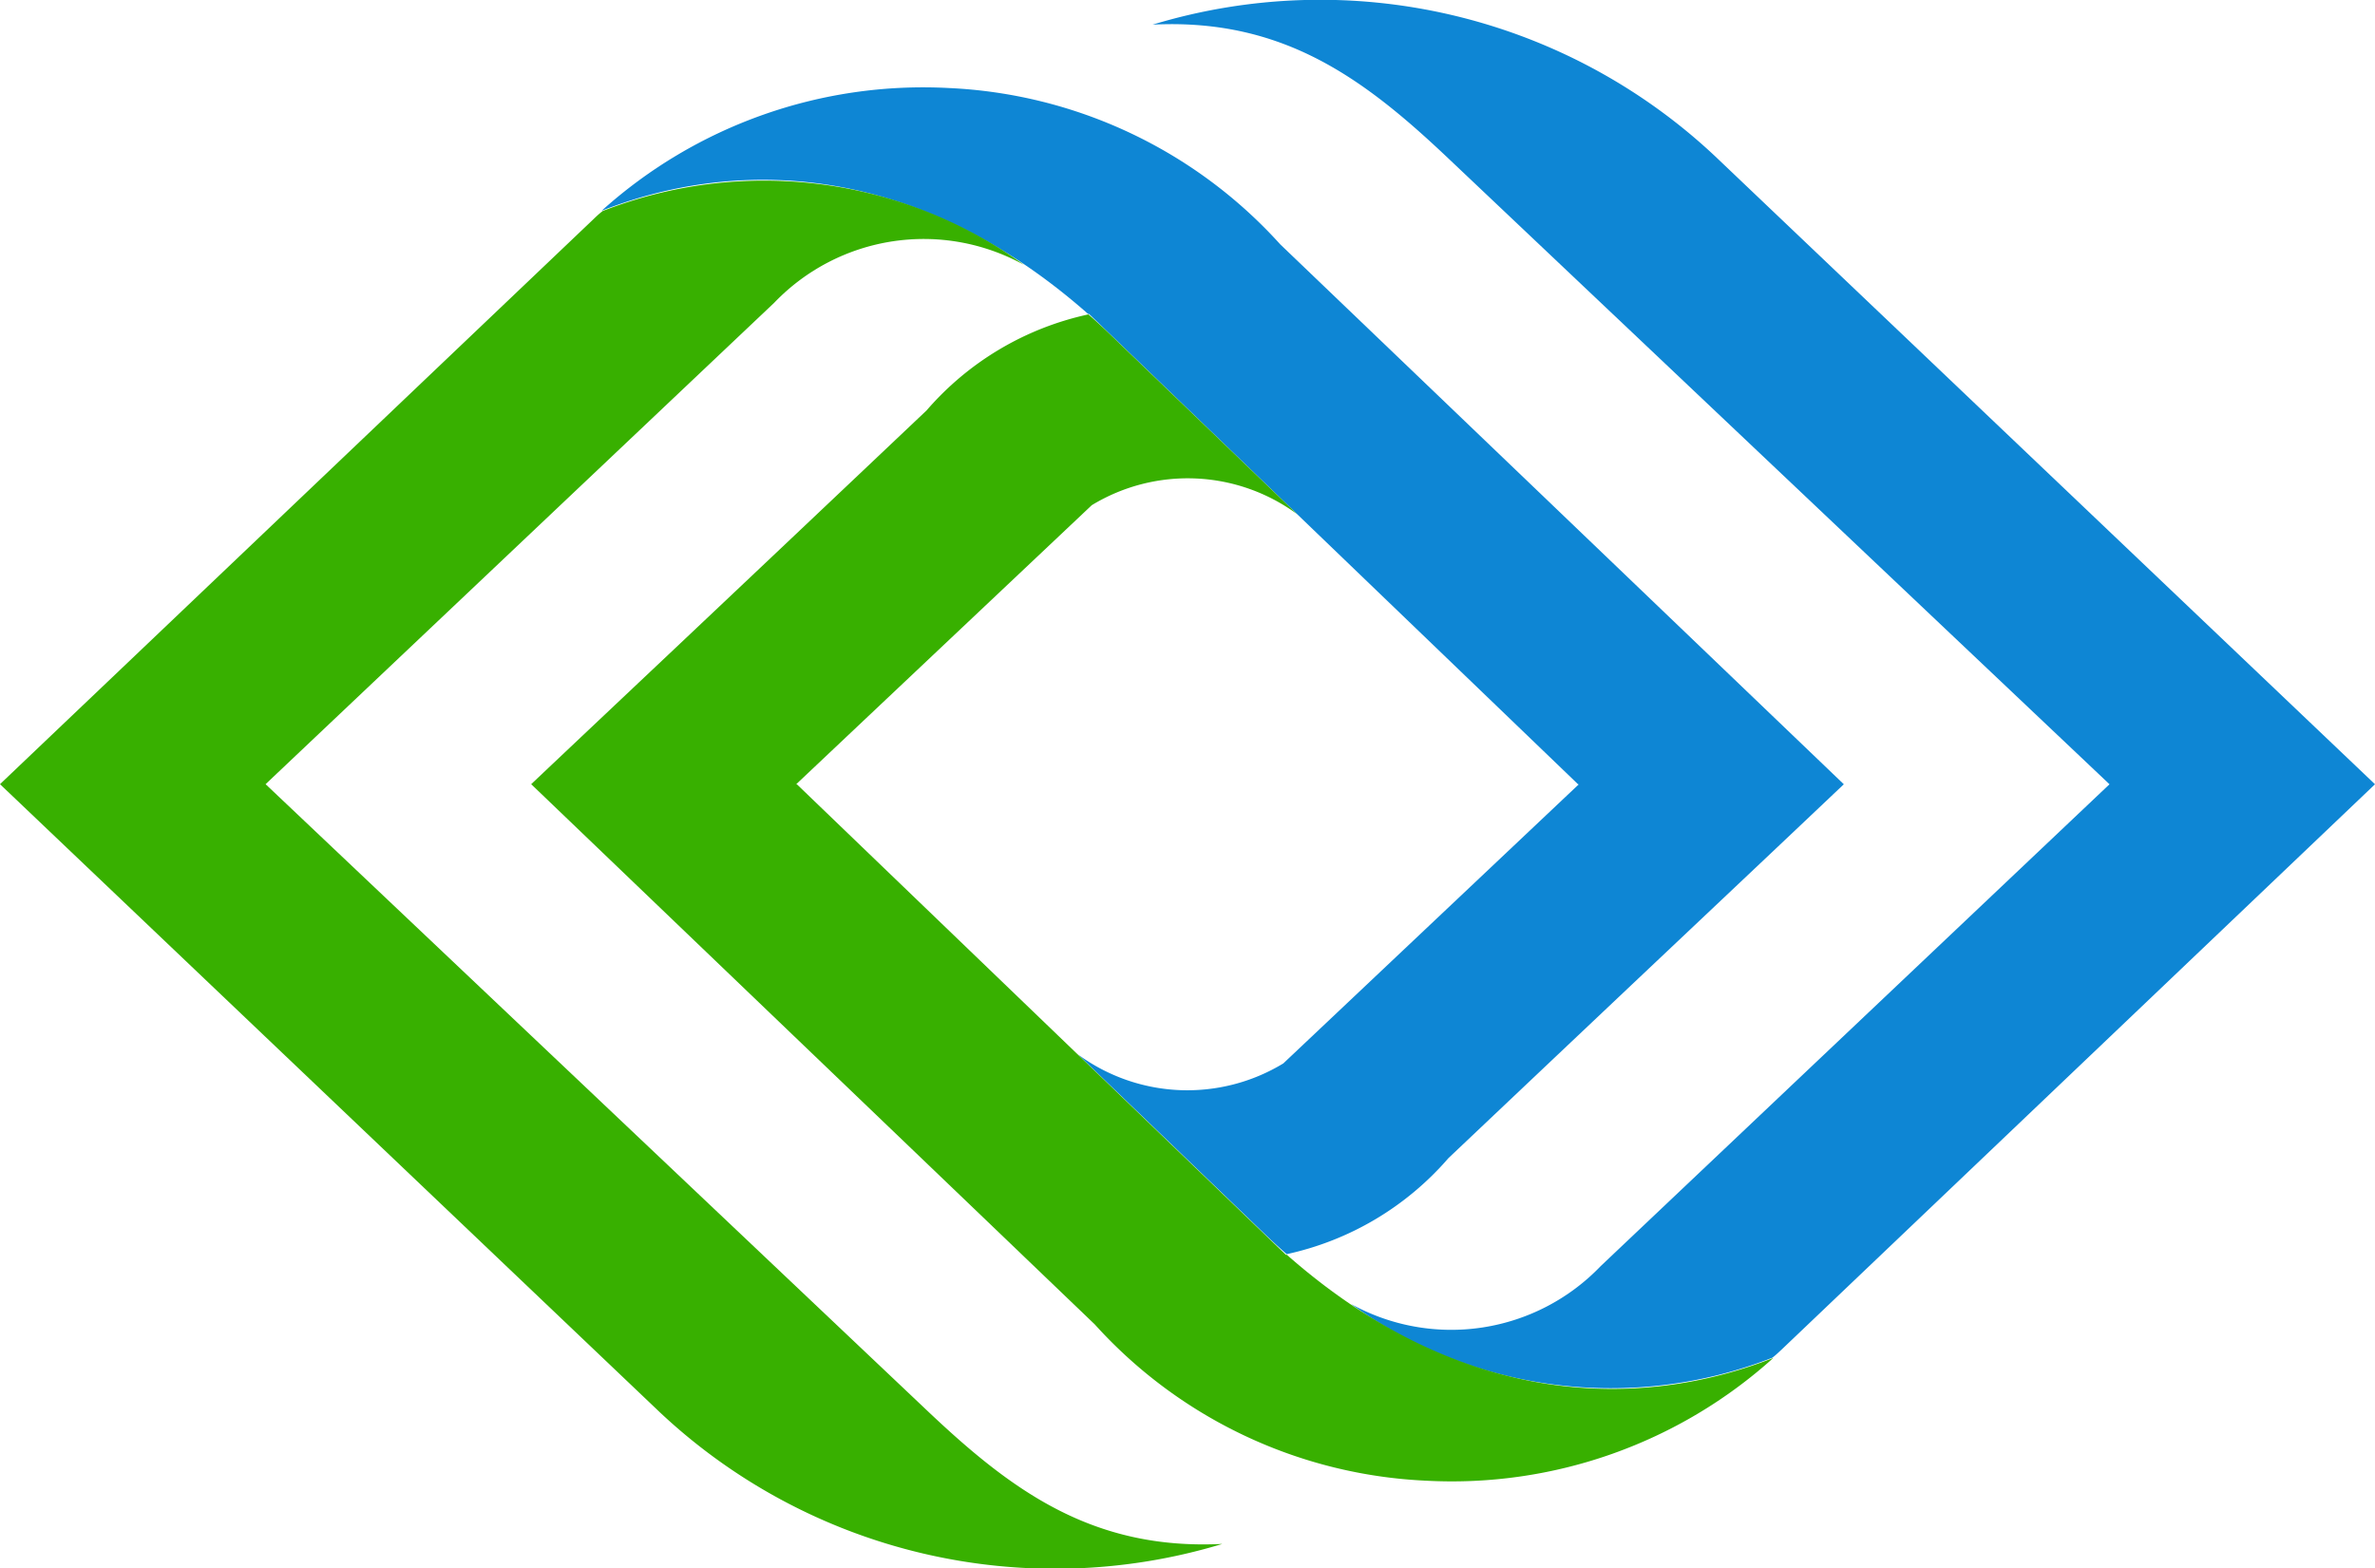 <svg xmlns="http://www.w3.org/2000/svg" width="58" height="38.313" viewBox="0 0 58 38.313"><path d="M939.29,467.715c-2.824,2.676-3.384,3.194-9.656,9.133a7.257,7.257,0,0,1-3.95,2.346c-.174-.153-.349-.313-.522-.479l-4.575-4.4a4.514,4.514,0,0,0,5.015.219l7.217-6.819H932.8l-6.376-6.132h0l-5.566-5.356h-.022c-4.311-3.8-8.695-3.777-11.883-2.52a11.73,11.73,0,0,1,8.473-3,11.612,11.612,0,0,1,8.1,3.818Zm6.488,0L929.64,452.434c-2.061-1.953-4.042-3.435-7.23-3.275a14.086,14.086,0,0,1,13.736,3.214l16.116,15.342-14.491,13.809c-.075.069-.145.138-.228.2a10.81,10.81,0,0,1-10.289-1.314,5.057,5.057,0,0,0,6.1-.926Z" transform="translate(-894.262 -448.557)" fill="#0e86d4" fill-rule="evenodd"/><path d="M911.788,466.5c2.826-2.673,3.385-3.19,9.656-9.13a7.247,7.247,0,0,1,3.952-2.346q.261.229.521.479l4.575,4.4a4.511,4.511,0,0,0-5.014-.218l-7.219,6.817h.017l6.376,6.135h0l5.566,5.358h.023c4.31,3.8,8.695,3.776,11.883,2.52a11.727,11.727,0,0,1-8.472,3,11.609,11.609,0,0,1-8.1-3.818Zm-6.486,0,16.137,15.284c2.059,1.953,4.04,3.435,7.228,3.275a14.086,14.086,0,0,1-13.735-3.214L898.816,466.5l14.491-13.8c.074-.072.145-.138.226-.2a10.817,10.817,0,0,1,10.289,1.314,5.057,5.057,0,0,0-6.1.927Z" transform="translate(-898.816 -447.344)" fill="#38b000" fill-rule="evenodd"/></svg>